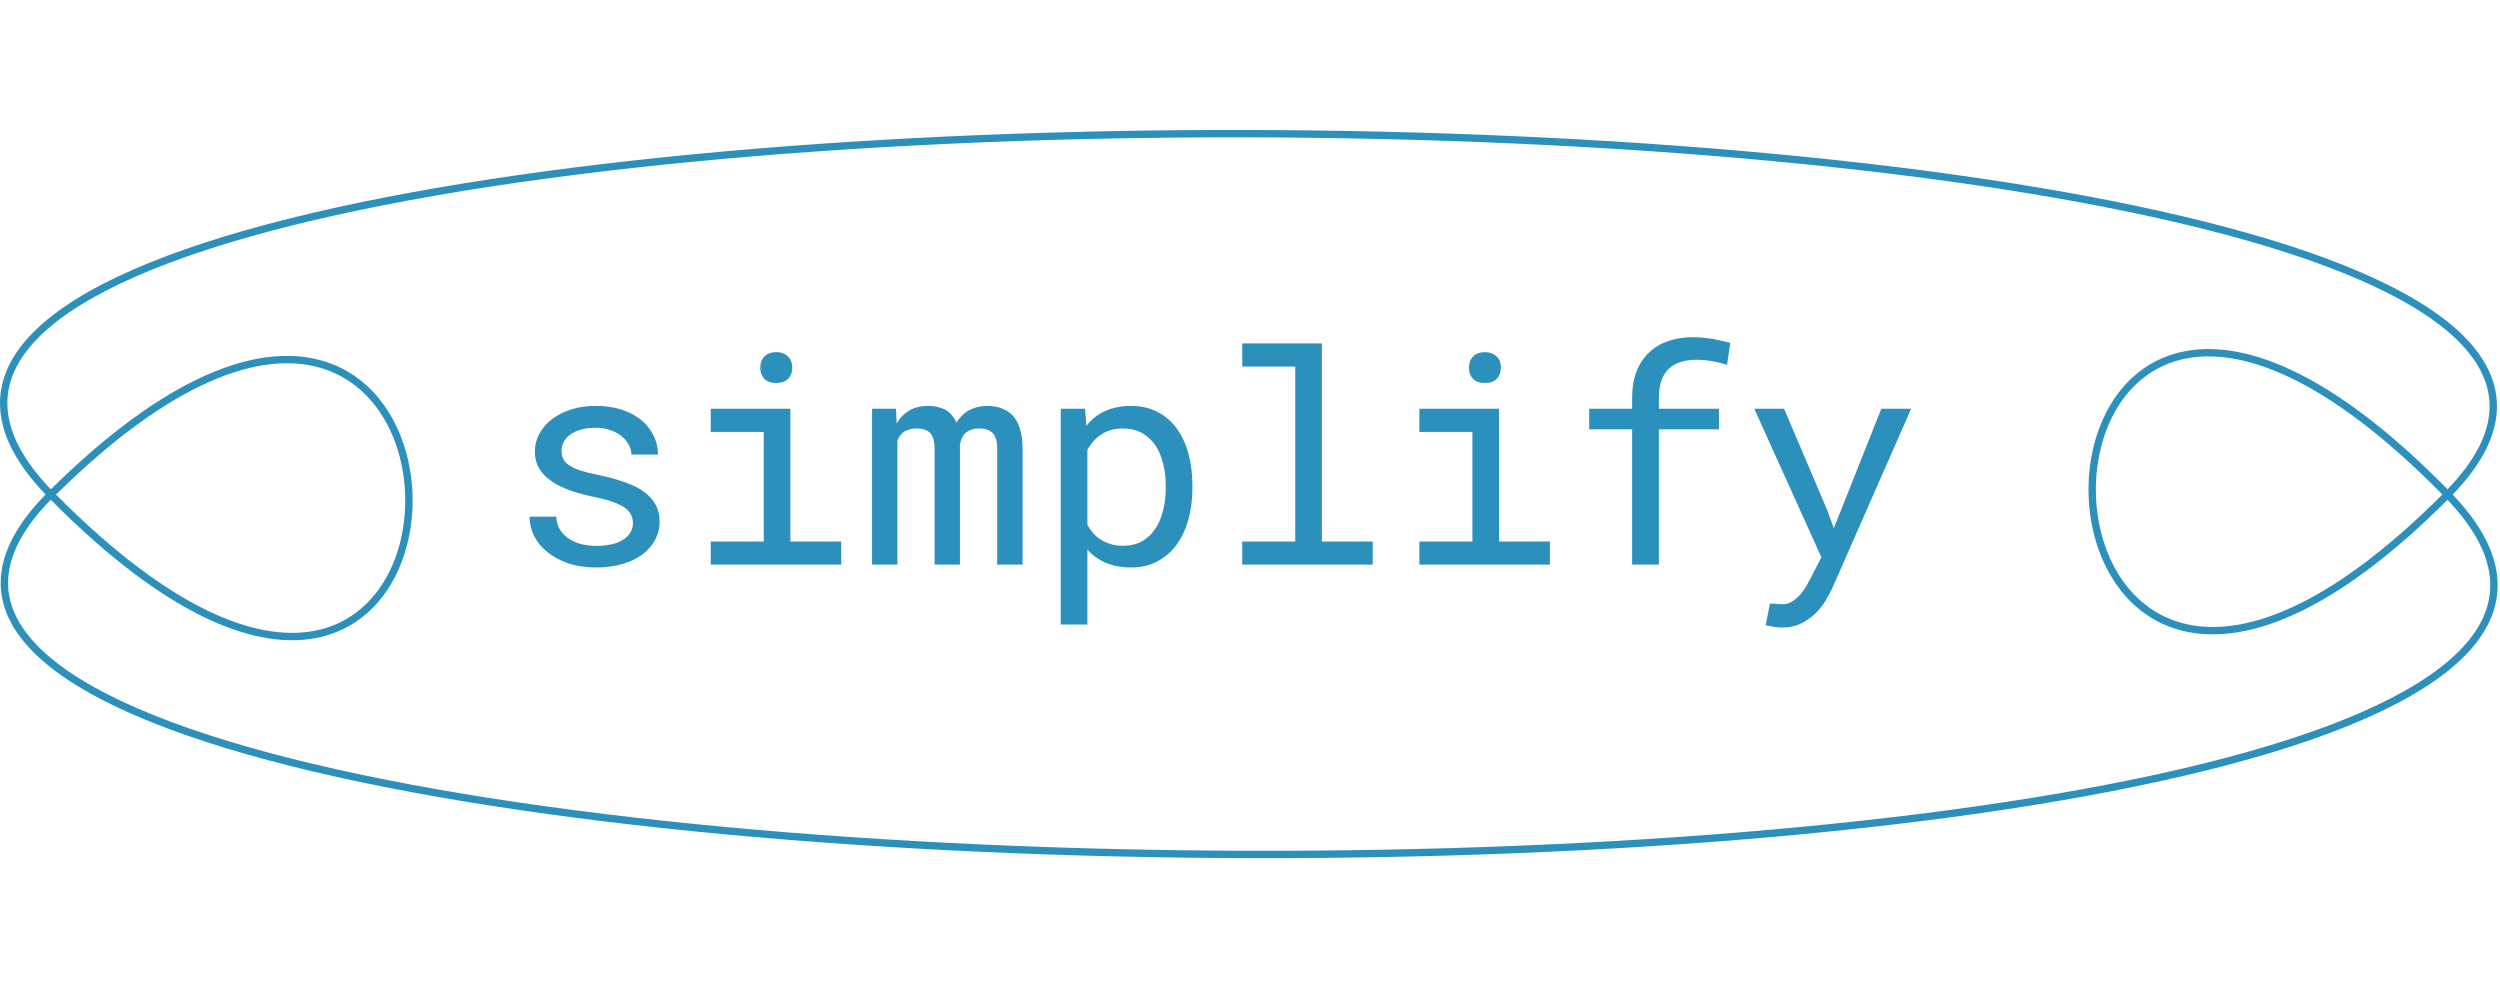 <svg width="250" height="99" viewBox="0 0 339 99" fill="none" xmlns="http://www.w3.org/2000/svg">
<path fill-rule="evenodd" clip-rule="evenodd" d="M27.868 33.288C21.827 35.986 14.835 40.898 6.894 48.729C3.112 44.787 1.269 41.151 1.028 37.818C0.78 34.402 2.207 31.199 5.171 28.196C8.143 25.184 12.634 22.402 18.428 19.861C24.218 17.323 31.28 15.039 39.369 13.01C71.732 4.892 120.341 0.908 169.012 1.002C217.682 1.095 266.354 5.267 298.844 13.432C315.113 17.52 327.223 22.588 333.28 28.569C336.293 31.544 337.767 34.703 337.571 38.056C337.381 41.322 335.601 44.878 331.887 48.725C323.948 40.654 316.973 35.538 310.959 32.67C304.853 29.759 299.712 29.154 295.559 30.16C287.219 32.179 283.168 40.579 283.2 48.861C283.232 57.144 287.346 65.628 295.689 67.845C299.848 68.951 304.986 68.47 311.074 65.704C317.068 62.98 324.004 58.032 331.882 50.154C335.63 54.096 337.443 57.73 337.659 61.06C337.881 64.476 336.429 67.677 333.441 70.678C327.432 76.714 315.363 81.781 299.126 85.831C266.7 93.919 218.06 97.864 169.389 97.742C120.718 97.619 72.077 93.431 39.65 85.281C23.412 81.2 11.342 76.149 5.331 70.194C2.343 67.233 0.894 64.092 1.116 60.76C1.331 57.511 3.14 53.974 6.887 50.15C14.89 58.218 21.92 63.336 27.981 66.211C34.133 69.129 39.312 69.746 43.495 68.757C51.896 66.769 55.982 58.41 55.95 50.153C55.918 41.894 51.77 33.43 43.367 31.198C39.179 30.086 34.003 30.549 27.868 33.288ZM338.57 38.114C338.36 41.715 336.404 45.492 332.585 49.442C336.437 53.486 338.42 57.338 338.657 60.995C338.903 64.776 337.277 68.242 334.15 71.384C327.929 77.632 315.615 82.748 299.368 86.801C266.825 94.919 218.09 98.864 169.386 98.742C120.682 98.619 71.948 94.429 39.406 86.251C23.16 82.168 10.848 77.067 4.628 70.905C1.501 67.807 -0.128 64.399 0.118 60.694C0.356 57.112 2.34 53.358 6.186 49.435C2.306 45.396 0.295 41.547 0.03 37.89C-0.244 34.109 1.355 30.639 4.459 27.493C7.556 24.355 12.176 21.511 18.027 18.946C23.883 16.378 31.003 14.078 39.125 12.04C71.606 3.893 120.309 -0.092 169.014 0.002C217.718 0.095 266.483 4.268 299.088 12.462C315.366 16.553 327.716 21.669 333.983 27.858C337.132 30.968 338.787 34.391 338.57 38.114ZM310.529 33.573C316.407 36.376 323.292 41.412 331.185 49.436C323.357 57.267 316.514 62.134 310.66 64.793C304.723 67.492 299.825 67.91 295.946 66.879C288.21 64.823 284.231 56.892 284.2 48.857C284.169 40.82 288.087 32.998 295.794 31.131C299.664 30.194 304.566 30.73 310.529 33.573ZM28.276 34.201C22.377 36.835 15.482 41.664 7.594 49.443C15.547 57.461 22.485 62.498 28.41 65.308C34.419 68.159 39.362 68.707 43.265 67.783C51.035 65.945 54.981 58.161 54.95 50.157C54.919 42.154 50.912 34.237 43.111 32.165C39.198 31.126 34.26 31.529 28.276 34.201ZM85.633 54.291C85.764 53.991 85.829 53.672 85.829 53.334C85.829 52.904 85.744 52.52 85.575 52.181C85.406 51.83 85.119 51.511 84.716 51.224C84.312 50.938 83.778 50.678 83.114 50.443C82.45 50.196 81.623 49.974 80.633 49.779C79.423 49.532 78.316 49.232 77.313 48.881C76.324 48.529 75.477 48.106 74.774 47.611C74.058 47.129 73.505 46.563 73.114 45.912C72.723 45.248 72.528 44.48 72.528 43.607C72.528 42.748 72.73 41.947 73.133 41.205C73.537 40.45 74.104 39.792 74.833 39.232C75.562 38.672 76.428 38.23 77.43 37.904C78.446 37.578 79.559 37.416 80.77 37.416C82.072 37.416 83.244 37.585 84.286 37.924C85.328 38.262 86.213 38.731 86.942 39.33C87.671 39.929 88.231 40.632 88.622 41.439C89.025 42.233 89.227 43.093 89.227 44.017H85.614C85.614 43.562 85.497 43.119 85.262 42.689C85.028 42.246 84.703 41.856 84.286 41.517C83.869 41.179 83.361 40.905 82.762 40.697C82.177 40.489 81.512 40.385 80.77 40.385C80.002 40.385 79.325 40.469 78.739 40.638C78.166 40.808 77.691 41.036 77.313 41.322C76.923 41.608 76.63 41.941 76.434 42.318C76.239 42.696 76.141 43.086 76.141 43.49C76.141 43.907 76.219 44.278 76.376 44.603C76.532 44.929 76.805 45.222 77.196 45.482C77.574 45.743 78.081 45.977 78.719 46.185C79.371 46.394 80.191 46.596 81.18 46.791C82.483 47.064 83.648 47.383 84.677 47.748C85.705 48.099 86.571 48.523 87.274 49.017C87.977 49.525 88.511 50.111 88.876 50.775C89.253 51.439 89.442 52.207 89.442 53.08C89.442 54.017 89.227 54.87 88.798 55.638C88.381 56.407 87.795 57.064 87.04 57.611C86.285 58.158 85.38 58.581 84.325 58.881C83.27 59.18 82.118 59.33 80.868 59.33C79.436 59.33 78.16 59.141 77.04 58.763C75.92 58.373 74.976 57.858 74.208 57.221C73.427 56.596 72.828 55.866 72.411 55.033C72.007 54.2 71.805 53.334 71.805 52.435H75.419C75.471 53.178 75.666 53.803 76.005 54.31C76.356 54.818 76.792 55.228 77.313 55.541C77.821 55.853 78.387 56.075 79.012 56.205C79.637 56.335 80.256 56.4 80.868 56.4C81.831 56.4 82.671 56.289 83.387 56.068C84.104 55.834 84.663 55.515 85.067 55.111C85.314 54.864 85.503 54.59 85.633 54.291ZM96.376 40.951V37.806H107.177V55.814H114.071V58.939H96.376V55.814H103.563V40.951H96.376ZM103.622 33.724C103.27 33.334 103.094 32.846 103.094 32.26C103.094 31.947 103.14 31.654 103.231 31.381C103.335 31.107 103.492 30.873 103.7 30.677C103.869 30.508 104.084 30.378 104.344 30.287C104.618 30.183 104.924 30.131 105.262 30.131C105.601 30.131 105.9 30.183 106.161 30.287C106.421 30.378 106.636 30.508 106.805 30.677C107.014 30.86 107.17 31.088 107.274 31.361C107.378 31.634 107.43 31.934 107.43 32.26C107.43 32.846 107.248 33.334 106.884 33.724C106.519 34.115 105.979 34.31 105.262 34.31C104.533 34.31 103.986 34.115 103.622 33.724ZM118.251 37.806H121.493L121.591 39.799C122.02 39.056 122.58 38.477 123.27 38.06C123.973 37.644 124.82 37.429 125.809 37.416C126.369 37.416 126.871 37.481 127.313 37.611C127.769 37.728 128.166 37.904 128.505 38.138C128.752 38.321 128.973 38.542 129.169 38.803C129.377 39.063 129.553 39.356 129.696 39.681C129.878 39.382 130.093 39.102 130.341 38.842C130.588 38.581 130.855 38.353 131.141 38.158C131.506 37.937 131.91 37.761 132.352 37.631C132.808 37.5 133.303 37.429 133.837 37.416C134.566 37.416 135.223 37.526 135.809 37.748C136.395 37.956 136.89 38.269 137.294 38.685C137.736 39.154 138.075 39.766 138.309 40.521C138.544 41.263 138.661 42.142 138.661 43.158V58.939H135.223V43.119C135.223 42.676 135.171 42.286 135.067 41.947C134.963 41.608 134.813 41.328 134.618 41.107C134.41 40.899 134.149 40.743 133.837 40.638C133.537 40.534 133.186 40.482 132.782 40.482C132.352 40.482 131.981 40.541 131.669 40.658C131.356 40.775 131.096 40.931 130.887 41.127C130.679 41.335 130.516 41.576 130.399 41.849C130.282 42.11 130.204 42.403 130.165 42.728V42.924V43.119V58.939H126.727V43.099C126.727 42.657 126.675 42.266 126.571 41.928C126.48 41.589 126.33 41.309 126.122 41.088C125.927 40.879 125.679 40.73 125.38 40.638C125.093 40.534 124.755 40.482 124.364 40.482C123.934 40.482 123.557 40.534 123.231 40.638C122.919 40.73 122.652 40.866 122.43 41.049C122.261 41.192 122.111 41.355 121.981 41.537C121.864 41.719 121.766 41.914 121.688 42.123V58.939H118.251V37.806ZM147.45 67.064H143.837V37.806H147.137L147.313 40.111C147.6 39.746 147.912 39.421 148.251 39.135C148.589 38.835 148.954 38.581 149.344 38.373C149.891 38.06 150.497 37.826 151.161 37.67C151.838 37.5 152.561 37.416 153.329 37.416C154.683 37.416 155.881 37.683 156.923 38.217C157.964 38.75 158.837 39.493 159.54 40.443C160.243 41.394 160.777 42.533 161.141 43.861C161.506 45.176 161.688 46.621 161.688 48.197V48.607C161.688 50.118 161.506 51.53 161.141 52.846C160.777 54.148 160.243 55.28 159.54 56.244C158.837 57.207 157.964 57.963 156.923 58.51C155.894 59.056 154.716 59.33 153.387 59.33C152.58 59.33 151.825 59.245 151.122 59.076C150.432 58.907 149.807 58.666 149.247 58.353C148.908 58.158 148.589 57.943 148.29 57.709C147.99 57.461 147.71 57.194 147.45 56.908V67.064ZM158.075 48.607V48.197C158.075 47.168 157.958 46.192 157.723 45.267C157.502 44.33 157.157 43.503 156.688 42.787C156.206 42.084 155.601 41.524 154.872 41.107C154.143 40.691 153.27 40.482 152.255 40.482C151.695 40.482 151.174 40.547 150.692 40.678C150.223 40.808 149.8 40.996 149.423 41.244C149.006 41.491 148.635 41.797 148.309 42.162C147.984 42.526 147.697 42.93 147.45 43.373V53.549C147.671 53.939 147.925 54.304 148.212 54.642C148.498 54.981 148.824 55.267 149.188 55.502C149.605 55.775 150.067 55.99 150.575 56.146C151.096 56.303 151.669 56.381 152.294 56.381C153.296 56.381 154.162 56.172 154.891 55.756C155.621 55.326 156.219 54.753 156.688 54.037C157.157 53.321 157.502 52.494 157.723 51.556C157.958 50.619 158.075 49.636 158.075 48.607ZM168.446 32.084V28.939H179.247V55.814H186.141V58.939H168.446V55.814H175.634V32.084H168.446ZM192.469 40.951V37.806H203.27V55.814H210.165V58.939H192.469V55.814H199.657V40.951H192.469ZM199.716 33.724C199.364 33.334 199.188 32.846 199.188 32.26C199.188 31.947 199.234 31.654 199.325 31.381C199.429 31.107 199.585 30.873 199.794 30.677C199.963 30.508 200.178 30.378 200.438 30.287C200.712 30.183 201.018 30.131 201.356 30.131C201.695 30.131 201.994 30.183 202.255 30.287C202.515 30.378 202.73 30.508 202.899 30.677C203.107 30.86 203.264 31.088 203.368 31.361C203.472 31.634 203.524 31.934 203.524 32.26C203.524 32.846 203.342 33.334 202.977 33.724C202.613 34.115 202.072 34.31 201.356 34.31C200.627 34.31 200.08 34.115 199.716 33.724ZM224.95 58.939H221.317V40.599H215.497V37.806H221.317V36.322C221.317 34.968 221.512 33.783 221.903 32.767C222.307 31.739 222.873 30.879 223.602 30.189C224.318 29.499 225.184 28.978 226.2 28.627C227.216 28.275 228.348 28.099 229.598 28.099C230.119 28.099 230.634 28.132 231.141 28.197C231.649 28.249 232.15 28.321 232.645 28.412C232.971 28.477 233.296 28.549 233.622 28.627C233.947 28.692 234.279 28.77 234.618 28.861L234.188 31.849C233.654 31.667 233.029 31.511 232.313 31.381C231.61 31.237 230.855 31.166 230.048 31.166C229.227 31.166 228.498 31.27 227.86 31.478C227.235 31.674 226.714 31.973 226.298 32.377C225.855 32.793 225.516 33.334 225.282 33.998C225.061 34.662 224.95 35.437 224.95 36.322V37.806H233.094V40.599H224.95V58.939ZM244.169 66.947C243.44 67.299 242.6 67.474 241.649 67.474C241.311 67.474 240.913 67.435 240.458 67.357C240.002 67.279 239.657 67.214 239.423 67.162L240.009 64.213C240.334 64.239 240.653 64.258 240.966 64.271C241.291 64.297 241.545 64.31 241.727 64.31C242.222 64.31 242.671 64.174 243.075 63.9C243.492 63.627 243.863 63.301 244.188 62.924C244.501 62.546 244.768 62.155 244.989 61.752C245.223 61.348 245.406 61.016 245.536 60.756L246.981 57.943L237.88 37.806H241.923L247.723 51.439L248.661 53.998L249.657 51.517L255.106 37.806H259.149L248.427 62.201C248.179 62.748 247.86 63.327 247.469 63.939C247.092 64.551 246.63 65.118 246.083 65.638C245.536 66.159 244.898 66.596 244.169 66.947Z" fill="#2C90BC"/>
</svg>
